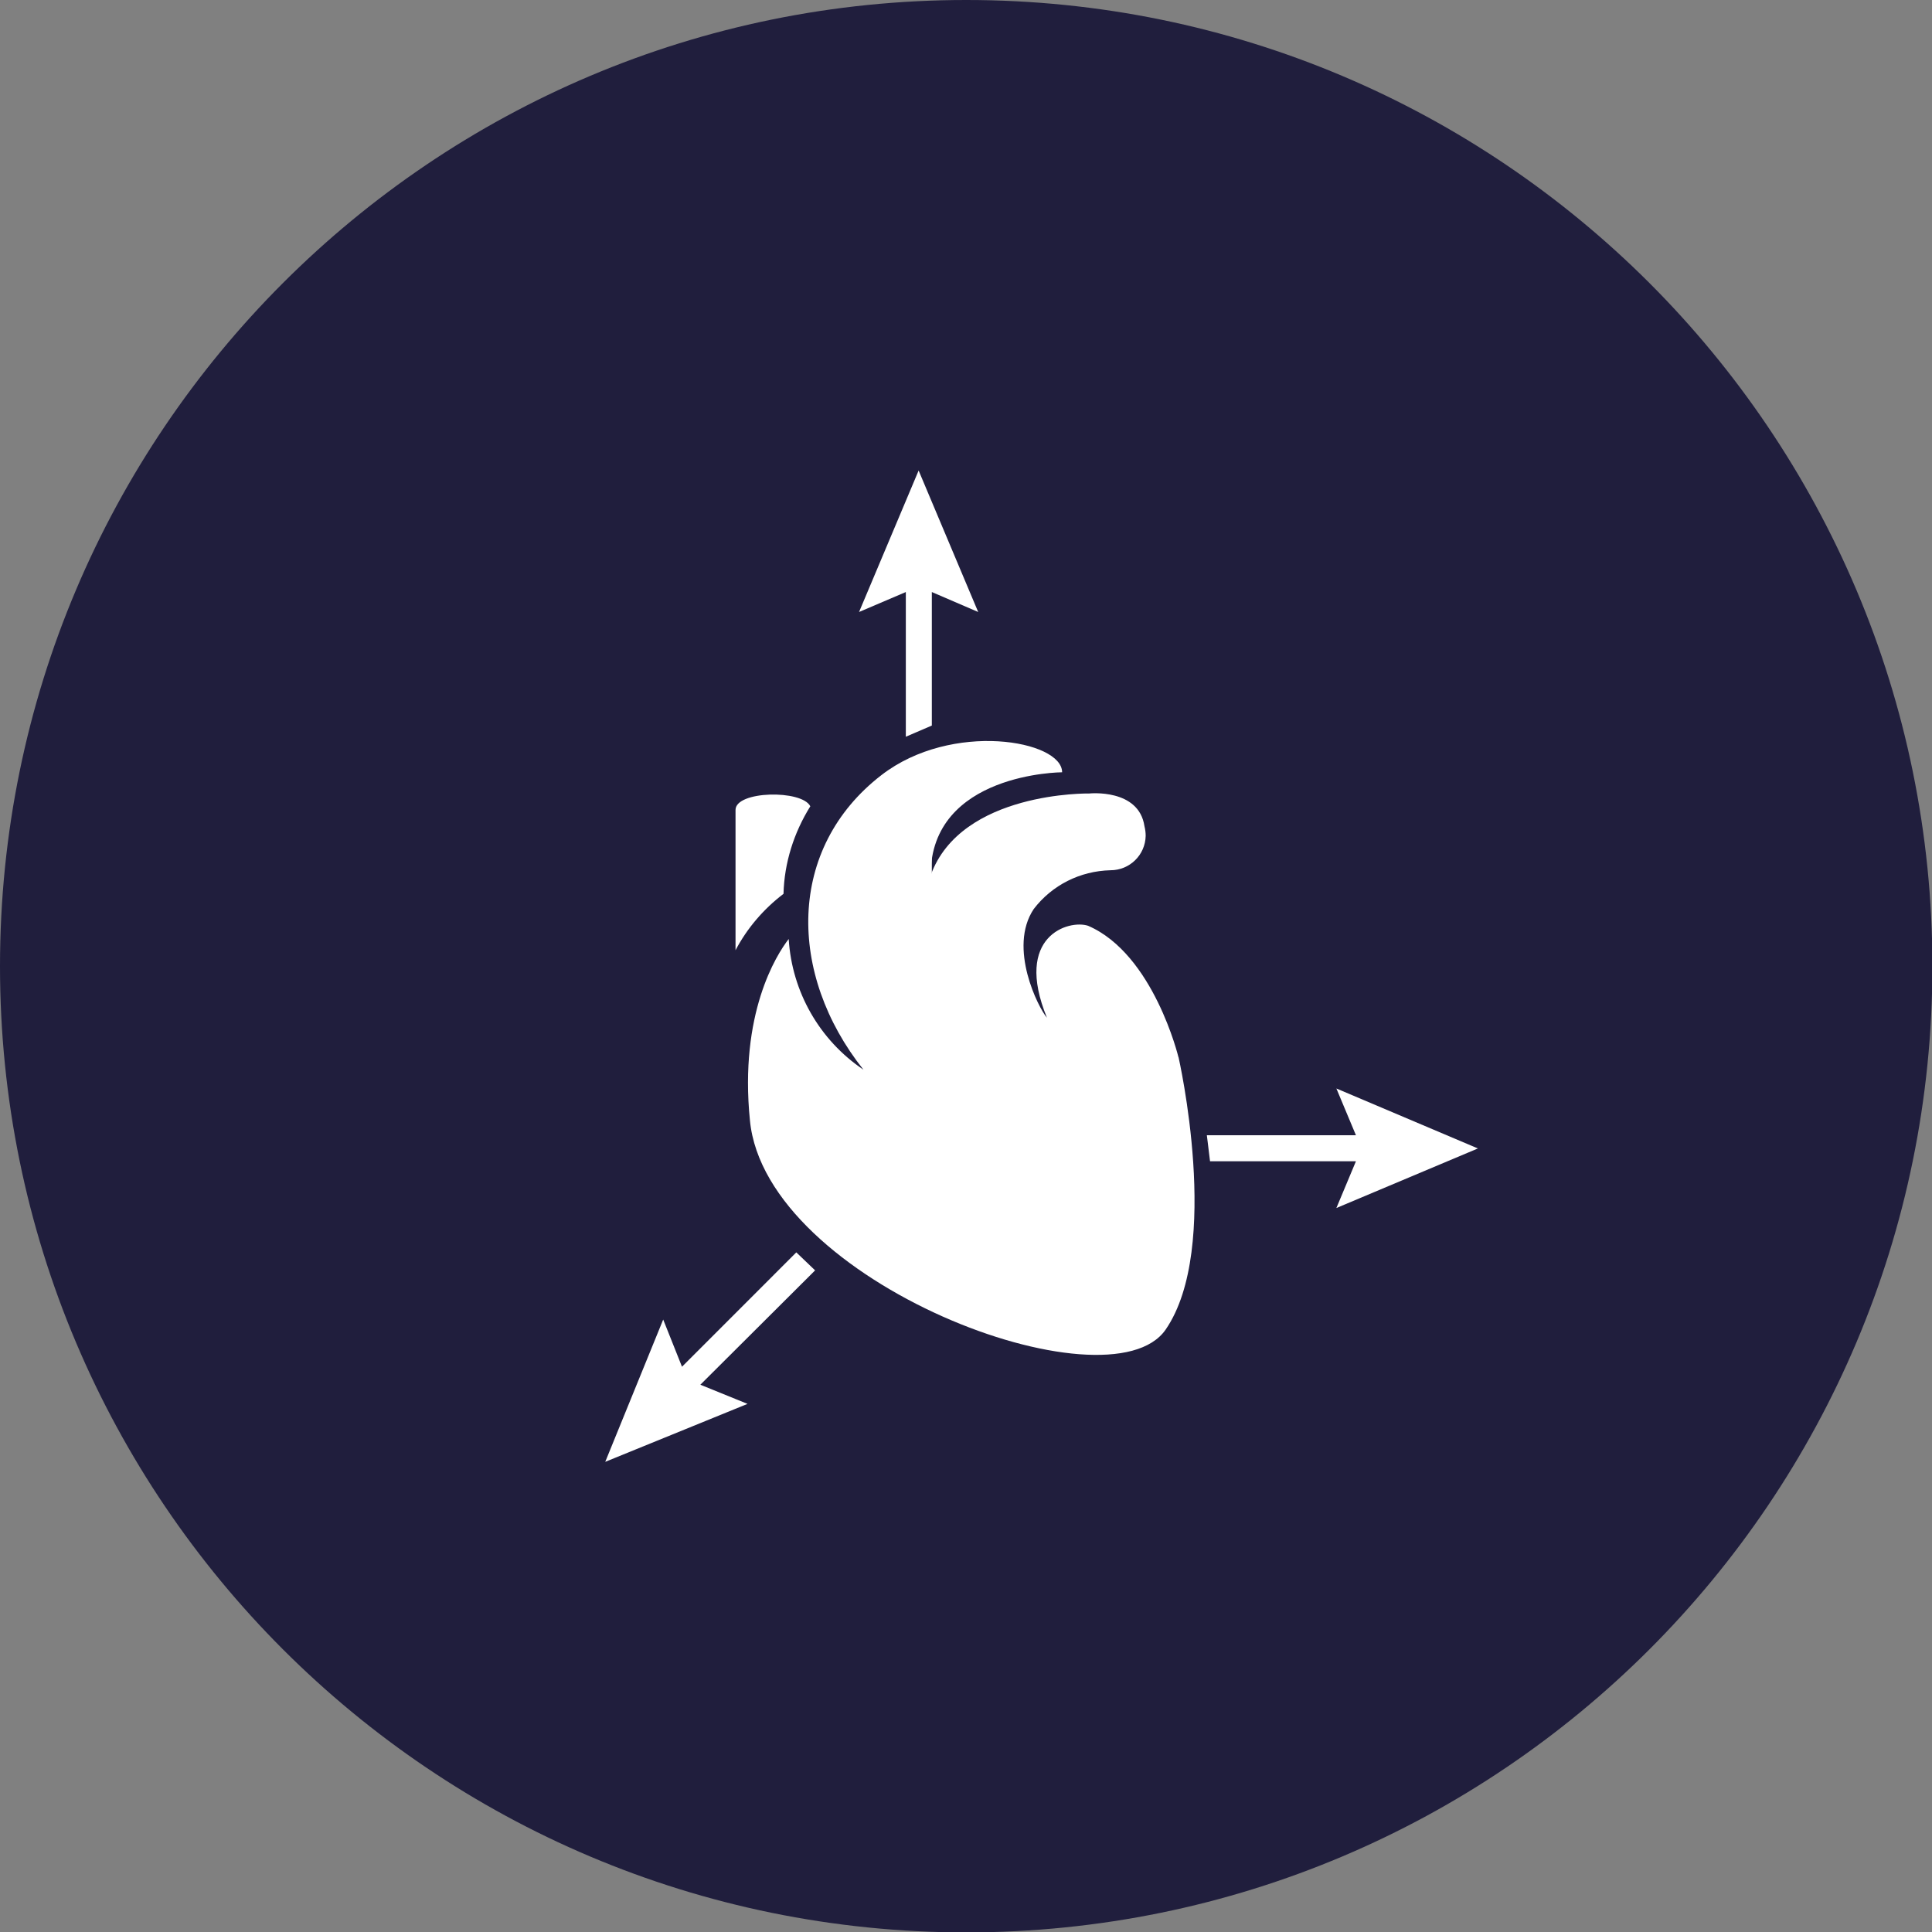 <svg viewBox="0 0 48 48" fill="none" xmlns="http://www.w3.org/2000/svg">
  <rect x="0" y="0" width="48" height="48" fill="#808080" stroke="none"/>
  <g clip-path="url(#clip0_4049_21966)">
    <path
      d="M24.005 48.01C37.263 48.01 48.01 37.263 48.01 24.005C48.01 10.747 37.263 0 24.005 0C10.747 0 0 10.747 0 24.005C0 37.263 10.747 48.01 24.005 48.01Z"
      fill="#201E3D" />
    <path
      d="M29.279 26.269C29.279 26.269 28.663 23.706 27.034 23.001C26.557 22.842 25.177 23.249 26.011 25.285C25.802 25.047 25.038 23.547 25.683 22.584C26.14 21.988 26.835 21.64 27.59 21.621C28.067 21.621 28.454 21.243 28.464 20.766C28.464 20.687 28.454 20.608 28.434 20.528C28.295 19.585 27.064 19.714 27.064 19.714C27.064 19.714 23.876 19.654 23.121 21.75C23.121 19.197 26.388 19.187 26.388 19.187C26.388 18.393 23.647 17.906 21.899 19.257C19.545 21.074 19.565 24.203 21.452 26.576C20.36 25.842 19.675 24.64 19.595 23.329C19.287 23.726 18.364 25.186 18.632 27.838C19.019 31.86 27.56 35.068 28.961 33.032C30.361 30.996 29.279 26.259 29.279 26.259V26.269Z"
      fill="white" />
    <path
      d="M20.132 20.032C19.923 19.615 18.274 19.645 18.274 20.122V23.608C18.562 23.061 18.97 22.585 19.466 22.207C19.486 21.433 19.724 20.688 20.132 20.032Z"
      fill="white" />
    <path
      d="M22.505 18.304L23.151 18.026V14.709L24.303 15.205L22.823 11.69L21.343 15.205L22.505 14.709V18.304Z"
      fill="white" />
    <path
      d="M36.718 28.533L33.202 27.043L33.688 28.205H29.984L30.063 28.851H33.688L33.202 30.013L36.718 28.533Z"
      fill="white" />
    <path
      d="M20.251 31.562L19.784 31.115L16.944 33.956L16.477 32.784L15.037 36.319L18.572 34.879L17.4 34.403L20.251 31.562Z"
      fill="white" />
    <path
      d="M28.822 28.206H23.151V19.129L22.505 19.477V28.395L20.707 30.193L21.254 30.56L22.962 28.852H28.931L28.822 28.206Z"
      fill="white" />
  </g>
  <defs>
    <clipPath id="clip0_4049_21966">
      <rect width="48" height="48" fill="white" />
    </clipPath>
  </defs>
</svg>